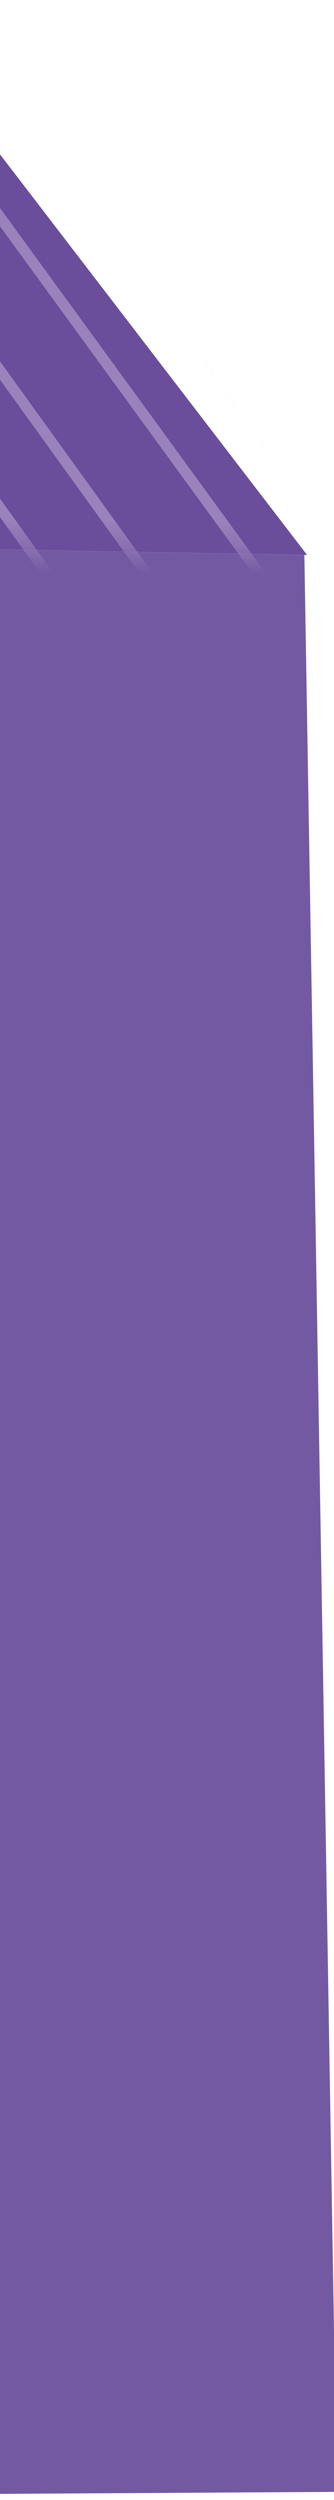 <?xml version="1.0" encoding="utf-8"?>
<!-- Generator: Adobe Illustrator 23.0.3, SVG Export Plug-In . SVG Version: 6.00 Build 0)  -->
<svg version="1.1" id="Capa_1" xmlns="http://www.w3.org/2000/svg" xmlns:xlink="http://www.w3.org/1999/xlink" x="0px" y="0px"
	 viewBox="0 0 12.4 92.8" style="enable-background:new 0 0 12.4 92.8;" xml:space="preserve">
<style type="text/css">
	.st0{fill:#7359A2;}
	.st1{fill:#332F56;}
	.st2{fill:#6A4D9B;}
	.st3{fill:#FFFFFF;filter:url(#Adobe_OpacityMaskFilter);}
	.st4{mask:url(#mask0_149_64092_2_);}
	.st5{fill:none;stroke:#9A82BB;stroke-width:0.4;}
</style>
<path class="st0" d="M-55.5,19.4l66.8,1.2l1.2,71.9l-67.4,0.4L-55.5,19.4z"/>
<path class="st1" d="M-67.5,3.3L9.9,19.6l-65.3-0.2l0.6,73.5l-13.3-17.2L-67.5,3.3z"/>
<path class="st2" d="M-0.1,5.6l11.5,15l-66.8-1.2L-67.5,3.3L-0.1,5.6z"/>
<defs>
	<filter id="Adobe_OpacityMaskFilter" filterUnits="userSpaceOnUse" x="-120.5" y="-99.2" width="135.8" height="171.1">
		<feColorMatrix  type="matrix" values="1 0 0 0 0  0 1 0 0 0  0 0 1 0 0  0 0 0 1 0"/>
	</filter>
</defs>
<mask maskUnits="userSpaceOnUse" x="-120.5" y="-99.2" width="135.8" height="171.1" id="mask0_149_64092_2_">
	<path class="st3" d="M-67.5,3.3L0,5.6l11.5,15l-66.9-1.2L-67.5,3.3z"/>
</mask>
<g class="st4">
	<path class="st5" d="M14.4,71.8L-86.9-69"/>
	<path class="st5" d="M15.1,67.3L-86.2-73.6"/>
	<path class="st5" d="M14.8,61L-78-68.4"/>
	<path class="st5" d="M14.1,54.6L-78.8-74.7"/>
	<path class="st5" d="M13.3,48.4l-84-117.1"/>
	<path class="st5" d="M12.9,42L-71.4-75.1"/>
	<path class="st5" d="M12,35.6L-71.9-81.5"/>
	<path class="st5" d="M11.2,29.3l-84-116.6"/>
	<path class="st5" d="M10.8,22.9L-74.5-94.3"/>
	<path class="st5" d="M9.9,16.5L-70.8-99.1"/>
	<path class="st5" d="M-25.4,37.8l-76.9-107"/>
	<path class="st5" d="M-26.2,31.3l-68.8-94.5"/>
	<path class="st5" d="M-27,25l-68.1-93.8"/>
	<path class="st5" d="M-23.6,24.2l-62.2-86"/>
	<path class="st5" d="M-38.7,39.1l-78.6-107"/>
	<path class="st5" d="M-43.5,39.4l-76.8-107"/>
	<path class="st5" d="M-39.9,32.6l-68.8-94.5"/>
	<path class="st5" d="M-40.8,26.3l-67.5-93.8"/>
	<path class="st5" d="M-37.7,25.5l-62.1-86"/>
</g>
</svg>
